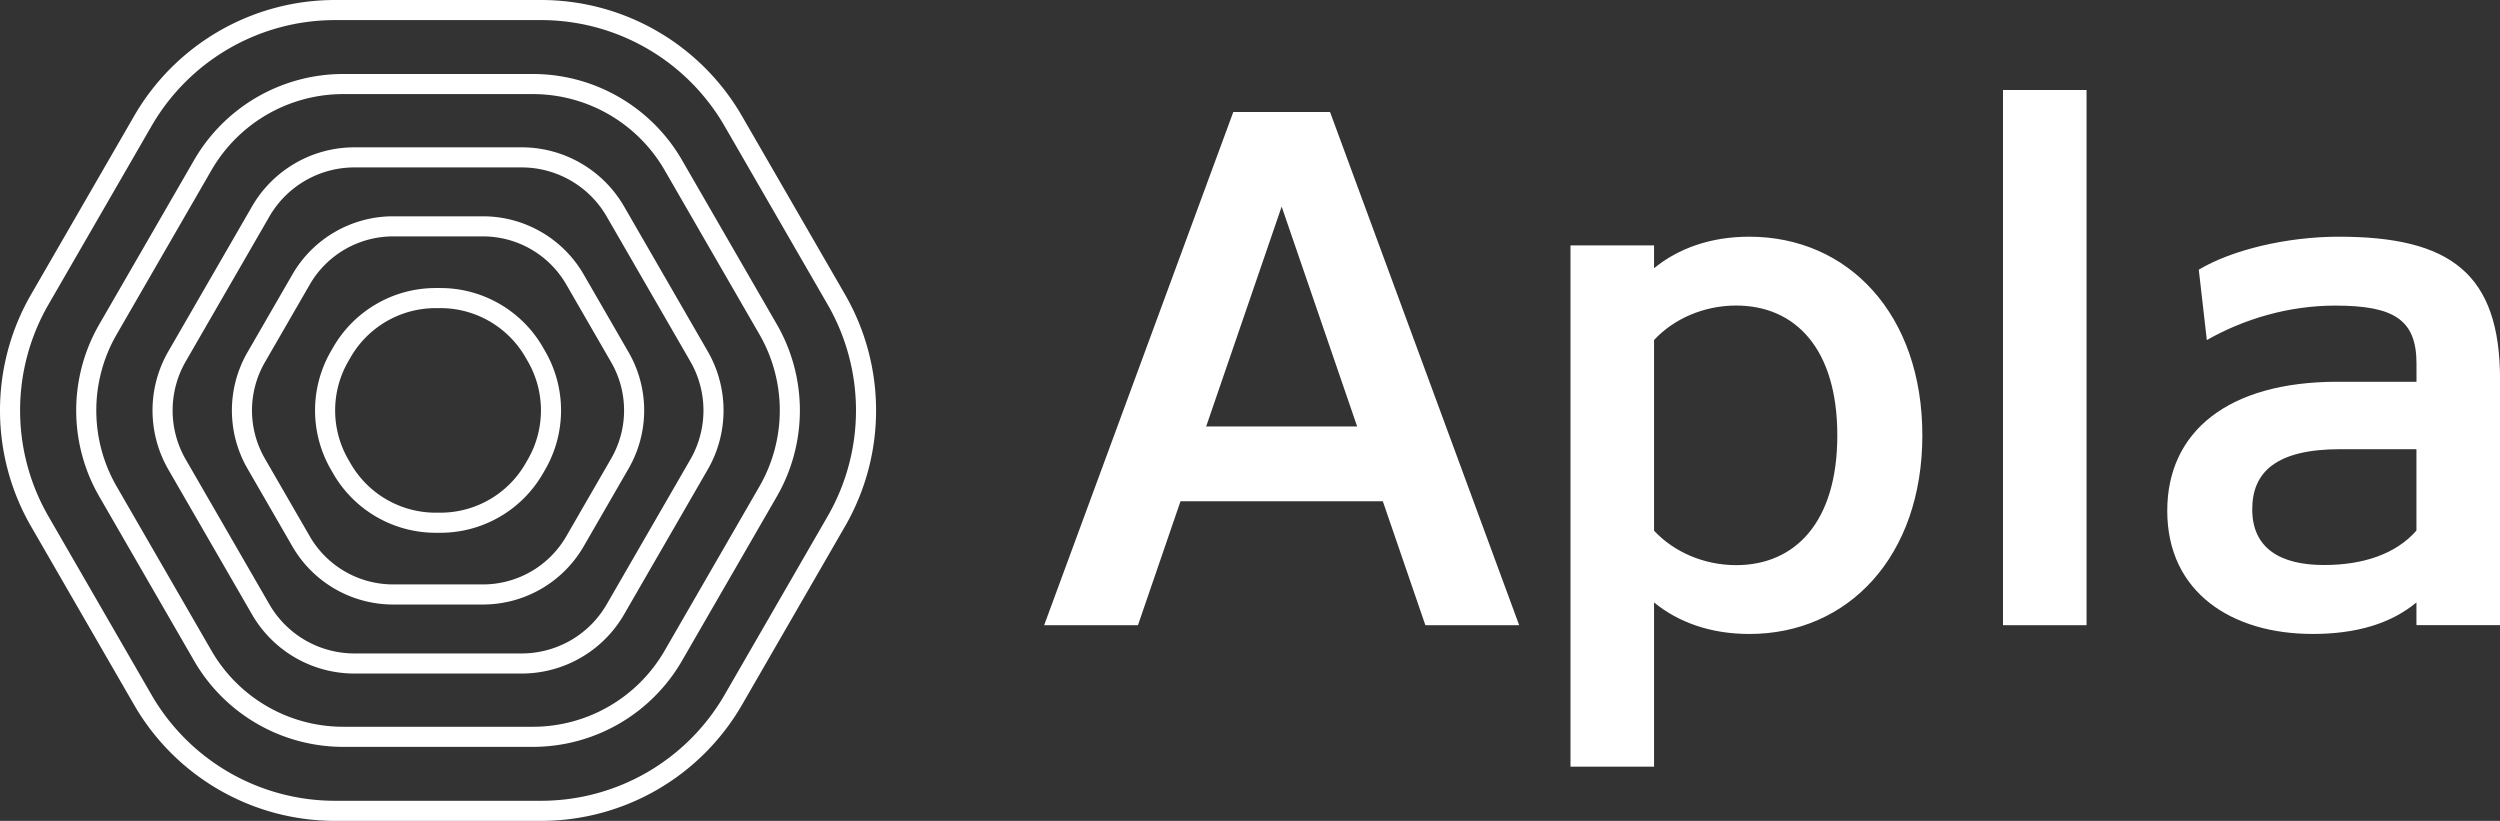 <svg xmlns="http://www.w3.org/2000/svg" viewBox="0 0 2291.95 752.56"><rect x="0" y="0" width="2291.95" height="752.56" fill="#333333" stroke="none"/><defs><style>.cls-1{fill:#fff;}.cls-2{fill:none;stroke:#fff;stroke-linejoin:round;stroke-width:18.42px;}</style></defs><title>logo</title><g id="Layer_1-2"><path class="cls-1" d="M1219.36 102.7h-88.71L957.26 573.14h86l39-113.58h185.49l39 113.58h86L1219.36 102.7zM1175 189.4l69.22 201.6h-138.44L1175 189.4zM1516.4 225h-76.61v477.85h76.61V552.31c22.18 18.15 51.75 28.9 87.37 28.9 90.73 0 158.6-71.24 158.6-182.13S1694.5 217 1603.77 217c-35.62 0-65.19 10.75-87.37 28.9V225zm0 86.7c18.14-19.49 45.7-31.59 75.27-31.59 53.76 0 92.74 39 92.74 119s-39 119-92.74 119c-29.57 0-57.12-12.1-75.27-31.59V311.71zM1836.3 573.14h76.61V82.54h-76.61v490.6zM2119.91 581.2c40.32 0 71.91-9.41 95.43-28.9v20.83H2292V348c0-97.45-45.7-131-147.85-131-47.72 0-98.12 12.1-128.36 30.24l7.39 64.52c34.27-19.49 75.27-31.59 117.61-31.59 53.76 0 74.6 12.77 74.6 53.09V350h-72.58c-100.14 0-155.92 45.7-155.92 118.28 0 75.27 59.81 112.9 133.07 112.9zm10.75-63.2c-40.32 0-65.86-15.46-65.86-51.08 0-34.27 22.18-55.11 80.65-55.11h69.89v74.6C2196.52 508 2166.28 518 2130.66 518z"/><path class="cls-2" d="M766.7 478a203.49 203.49 0 0 0 0-203.49L672.26 111A203.49 203.49 0 0 0 496 9.21H307.14A203.49 203.49 0 0 0 130.92 111L36.47 274.54a203.49 203.49 0 0 0 0 203.49l94.45 163.57a203.49 203.49 0 0 0 176.22 101.75H496A203.49 203.49 0 0 0 672.26 641.6L766.7 478zm-62.52-27.39a148.71 148.71 0 0 0 0-148.71l-86.9-150.51a148.71 148.71 0 0 0-128.8-74.34H314.69a148.71 148.71 0 0 0-128.79 74.36L99 301.92a148.71 148.71 0 0 0 0 148.71l86.9 150.51a148.71 148.71 0 0 0 128.79 74.36h173.8a148.71 148.71 0 0 0 128.79-74.36l86.9-150.51zm-63.35-24.71a99.24 99.24 0 0 0 0-99.24L564.18 193.9a99.24 99.24 0 0 0-85.94-49.62H324.93A99.24 99.24 0 0 0 239 193.9l-76.66 132.76a99.24 99.24 0 0 0 0 99.24L239 558.66a99.24 99.24 0 0 0 85.94 49.62h153.3a99.24 99.24 0 0 0 85.94-49.62l76.65-132.76zm-72.54-.9a97.5 97.5 0 0 0 0-97.5l-41.13-71.24a97.5 97.5 0 0 0-84.44-48.75h-82.27A97.5 97.5 0 0 0 276 256.29l-41.13 71.24a97.5 97.5 0 0 0 0 97.5L276 496.27A97.5 97.5 0 0 0 360.45 545h82.26a97.5 97.5 0 0 0 84.44-48.75L568.29 425zm-76.44.87a99.24 99.24 0 0 0 0-99.24l-2.16-3.74a99.24 99.24 0 0 0-85.94-49.62h-4.31a99.24 99.24 0 0 0-85.94 49.62l-2.16 3.74a99.24 99.24 0 0 0 0 99.24l2.16 3.74a99.24 99.24 0 0 0 85.94 49.62h4.31a99.24 99.24 0 0 0 85.94-49.62l2.16-3.74z"/></g></svg>